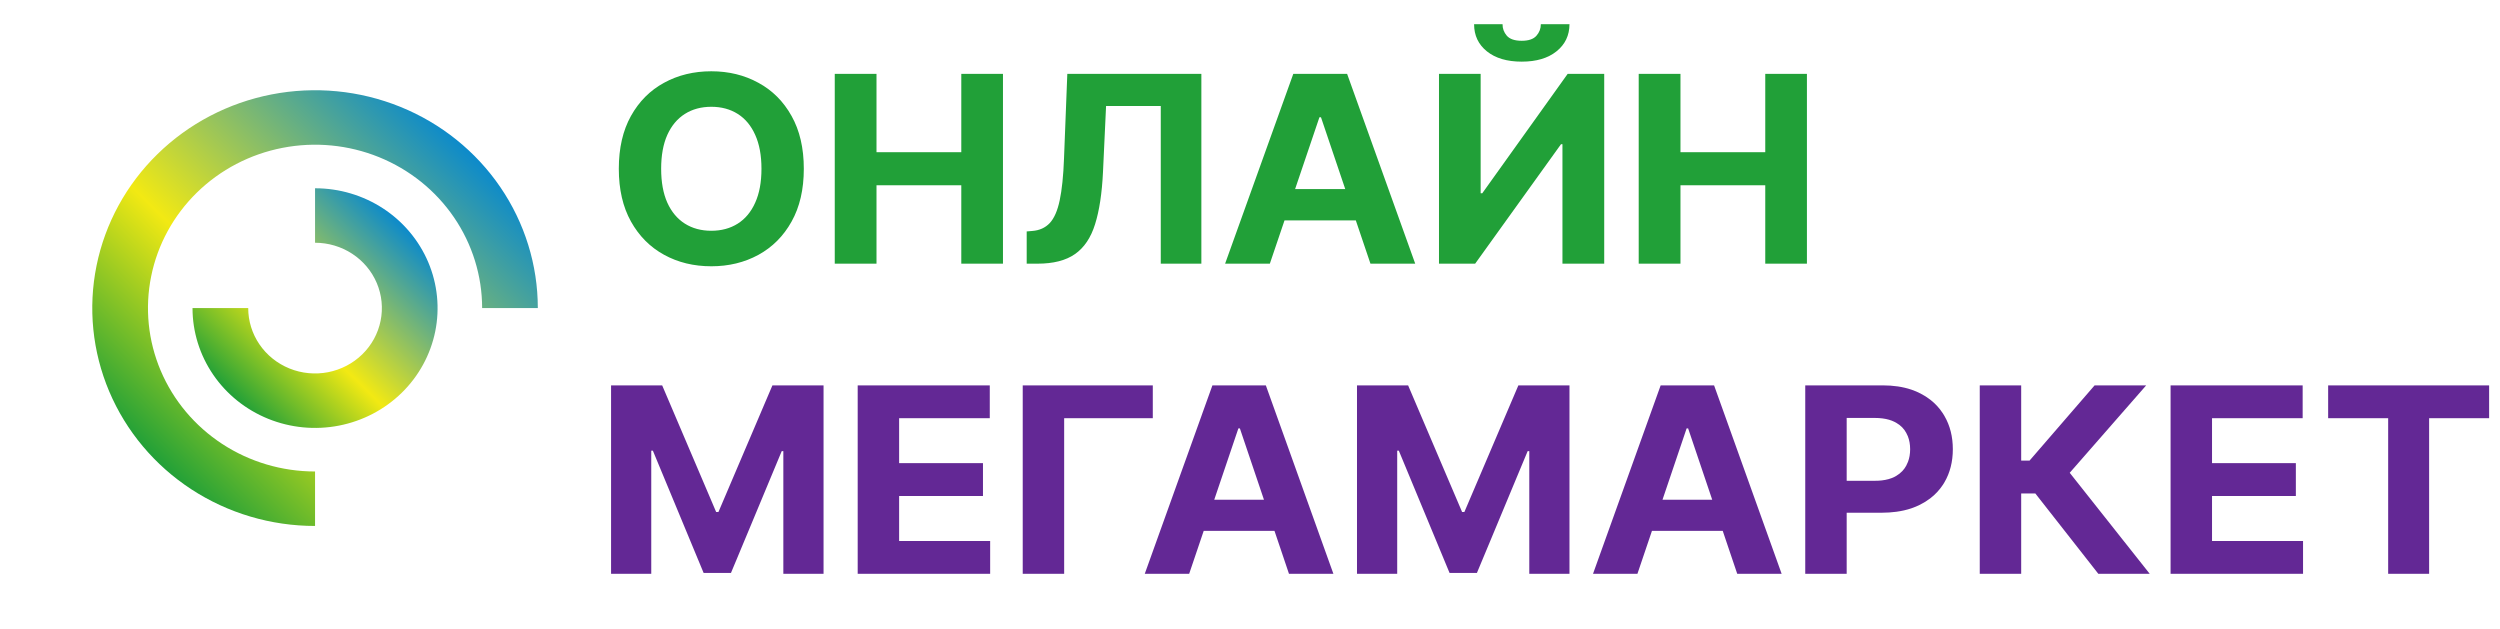 <svg width="143" height="36" viewBox="0 0 143 36" fill="none" xmlns="http://www.w3.org/2000/svg">
    <path fill-rule="evenodd" clip-rule="evenodd" d="M37.876 22.043L38.289 23.011L39.162 25.059L39.469 25.78L39.496 25.842L40.084 27.221L40.581 28.387L40.936 29.221L40.964 29.286H41.095L41.123 29.221L41.481 28.381L41.975 27.221L42.563 25.842L42.578 25.806L42.889 25.079L43.759 23.037L44.183 22.043H44.275H46.228H47.107V23.037V24.812V25.806V26.76V27.403V30.054V32.823H46.228H44.848H44.807V30.054V28.576V27.775V25.843V25.806H44.714L44.275 26.86L42.95 30.042L42.559 30.979L42.123 32.026L42.111 32.055L41.975 32.379L41.812 32.771H40.247L40.084 32.378L39.95 32.055L39.936 32.023L39.502 30.977L39.113 30.04L37.784 26.838L37.345 25.78H37.252V25.817V27.775V28.549V30.054V32.823H37.212H34.953V30.054V27.379V26.73V25.78V24.812V23.011V22.043H37.784H37.876ZM65.48 32.823L65.744 32.087L66.362 30.365L66.474 30.054L67.001 28.586L67.681 26.691L67.862 26.19L67.996 25.816L68.676 23.922L68.713 23.82L68.771 23.655L69.35 22.043H70.834H70.922H72.406L73.043 23.821L73.759 25.816L73.862 26.104L74.751 28.586L74.788 28.689L75.278 30.054L75.389 30.365L76.007 32.088L76.271 32.823H74.788H73.862H73.73L73.235 31.355L72.9 30.365H72.389H71.835H71.03H70.693H69.918H69.364H68.852L68.517 31.355L68.02 32.823H67.862H65.48ZM69.454 28.586L69.789 27.596L70.391 25.816L70.569 25.29L70.731 24.812L70.824 24.538L70.834 24.506H70.922L70.933 24.538L71.025 24.812L71.186 25.289L71.364 25.816L71.965 27.596L72.299 28.586H71.751H71.03H70.693H70.002H69.454ZM80.452 26.838L80.013 25.78H79.92V25.817V27.775V28.549V30.054V32.823H79.88H79.271H77.62V32.361V30.054V28.218V27.379V26.73V25.78V24.812V23.011V22.043H80.452H80.544L80.956 23.011L81.829 25.059L82.137 25.78L82.163 25.842L82.751 27.221L83.249 28.387L83.604 29.221L83.631 29.286H83.763L83.79 29.221L84.148 28.381L84.643 27.221L85.231 25.842L85.246 25.806L85.556 25.079L86.427 23.037L86.851 22.043H86.942H89.774V23.037V24.812V25.806V26.76V27.403V28.212V30.054V32.361V32.823H88.118H87.516H87.475V30.054V28.576V27.775V25.843V25.806H87.382L86.942 26.86L85.617 30.042L85.227 30.979L84.79 32.026L84.778 32.055L84.643 32.379L84.48 32.771H82.914L82.751 32.378L82.617 32.055L82.604 32.023L82.17 30.977L81.781 30.04L80.452 26.838ZM108.462 29.274C108.201 29.309 107.926 29.327 107.635 29.328H107.623H107.24H106.091H105.63V30.054V30.27V32.097V32.823H104.911H103.26V32.361V32.097V30.054V29.328V28.218V27.501V24.812V24.732V23.906V22.043H105.63H106.091H107.229H107.684C108.294 22.043 108.839 22.123 109.32 22.284L109.339 22.29C109.521 22.352 109.694 22.426 109.857 22.511C110.057 22.614 110.242 22.731 110.41 22.862C110.694 23.081 110.933 23.34 111.126 23.637L111.146 23.668C111.173 23.712 111.2 23.756 111.226 23.801C111.543 24.348 111.702 24.98 111.702 25.696C111.702 26.412 111.541 27.043 111.22 27.591C111.194 27.636 111.166 27.68 111.138 27.724L111.131 27.734C110.936 28.029 110.696 28.287 110.41 28.506C110.232 28.642 110.037 28.763 109.824 28.87C109.67 28.947 109.508 29.015 109.338 29.073L109.33 29.076C109.061 29.166 108.772 29.233 108.462 29.274ZM107.623 27.482C107.502 27.495 107.375 27.501 107.24 27.501H106.091H105.63V26.675V26.559V24.812V24.732V23.906H106.091H107.229C107.39 23.906 107.542 23.915 107.684 23.934C107.945 23.968 108.174 24.034 108.368 24.132C108.4 24.148 108.432 24.165 108.462 24.182C108.592 24.256 108.706 24.343 108.803 24.442L108.811 24.451C108.899 24.542 108.974 24.645 109.036 24.759C109.069 24.818 109.099 24.881 109.125 24.945L109.132 24.962C109.217 25.181 109.26 25.425 109.26 25.696C109.26 25.96 109.219 26.202 109.136 26.421L109.135 26.421C109.107 26.496 109.074 26.568 109.036 26.638C108.975 26.75 108.902 26.852 108.815 26.944L108.811 26.948C108.712 27.052 108.596 27.144 108.462 27.223C108.432 27.241 108.4 27.258 108.368 27.275C108.16 27.381 107.911 27.45 107.623 27.482ZM116.572 28.419L116.423 28.228H116.089H116.073H115.744H115.612V28.835V29.118V30.054V30.997V31.746V32.823H113.242V30.054V29.61V29.118V28.725V28.725V28.228V26.348V25.696V25.459V24.812V22.702V22.682V22.043H113.443H115.612V22.61V23.579V24.812V25.459V25.955V25.956V26.348H116.073H116.089L116.423 25.962L116.705 25.635L116.858 25.459L118.444 23.624L119.812 22.043H121.325H122.762L121.524 23.458L121.325 23.685L120.34 24.812L118.744 26.637L118.388 27.043L118.774 27.531L120.772 30.054L121.325 30.753L121.87 31.44L122.965 32.823H121.325H120.025L118.444 30.806L117.12 29.118L116.572 28.419ZM100.391 28.586L100.428 28.689L100.917 30.054L101.029 30.365L101.647 32.088L101.91 32.823H100.428H99.501H99.37L98.874 31.355L98.54 30.365H98.028H97.474H96.67H96.333H95.558H95.003H94.492L94.157 31.355L93.66 32.823H93.501H92.606H91.12L91.384 32.087L92.002 30.365L92.114 30.054L92.606 28.683L92.641 28.586L93.501 26.19L93.635 25.816L94.352 23.82L94.99 22.043H96.474H96.562H98.045L98.683 23.821L99.398 25.816L99.501 26.104L100.391 28.586ZM97.605 27.596L97.939 28.586H97.39H96.67H96.333H95.642H95.094L95.429 27.596L96.031 25.816L96.209 25.29L96.371 24.812L96.463 24.538L96.474 24.506H96.562L96.572 24.538L96.665 24.812L96.826 25.289L97.004 25.816L97.605 27.596ZM56.615 22.043V23.721V23.922H56.226H55.668H54.262H53.783H51.891H51.43V24.812V25.601V26.491H51.891H53.395H54.262H55.668H56.226V26.691V28.175V28.37H55.668H54.262H53.395H51.891H51.43V29.26V30.054V30.944H51.891H53.805H54.262H55.668H56.226H56.637V31.139V32.823H55.668H53.805H51.891H51.43H49.938H49.06V30.944V30.054V29.26V28.37V26.491V25.601V24.812V23.922V22.043H49.938H51.43H51.891H53.783H55.668H56.615ZM58.5 32.823V31.139V30.944V30.054V28.37V28.175V26.691V26.491V24.812V23.922V23.721V22.043H59.447H60.87H61.331H63.108H65.94V23.183V23.922H65.675H63.702H63.108H61.331H60.87V24.812V26.691V30.054V32.823H59.468H58.5ZM131.734 31.139V32.823H128.903H126.989H126.546H126.528H124.157V31.92V30.944V30.054V29.806V29.26V28.37V26.491V25.601V24.812V24.708V23.922V23.209V22.043H126.489H126.528H126.989H128.881H130.338H131.712V23.721V23.922H131.323H130.338H129.359H128.881H126.989H126.528V24.812V25.601V26.491H126.989H128.492H129.359H130.338H131.323V26.691V28.175V28.37H129.359H128.492H126.989H126.528V29.26V30.054V30.944H126.989H128.903H129.359H131.323H131.734V31.139ZM133.17 23.922V23.721V22.043H134.544H136.002H136.114H136.603H138.946H139.434H139.547H142.378V23.922H141.777H139.547H139.434H138.946V24.812V26.691V30.054V32.823H136.603V30.054V26.691V24.812V23.922H136.114H136.002H134.544H134.155H133.771H133.17Z" fill="#632895"/>
    <path fill-rule="evenodd" clip-rule="evenodd" d="M45.277 12.676C45.744 11.845 45.978 10.838 45.978 9.654C45.978 8.47 45.744 7.463 45.277 6.633C44.814 5.802 44.181 5.169 43.379 4.735C42.581 4.297 41.684 4.077 40.687 4.077C39.683 4.077 38.782 4.297 37.984 4.735C37.185 5.169 36.555 5.802 36.091 6.633C35.628 7.463 35.396 8.47 35.396 9.654C35.396 10.834 35.628 11.84 36.091 12.67C36.555 13.501 37.185 14.135 37.984 14.573C38.782 15.012 39.683 15.231 40.687 15.231C41.684 15.231 42.581 15.013 43.379 14.579C44.181 14.14 44.814 13.506 45.277 12.676ZM43.197 7.714C43.436 8.24 43.556 8.887 43.556 9.654C43.556 10.421 43.436 11.068 43.197 11.594C42.962 12.121 42.629 12.52 42.199 12.792C41.768 13.064 41.264 13.2 40.687 13.2C40.109 13.2 39.606 13.064 39.175 12.792C38.745 12.52 38.41 12.121 38.171 11.594C37.936 11.068 37.818 10.421 37.818 9.654C37.818 8.887 37.936 8.24 38.171 7.714C38.41 7.187 38.745 6.788 39.175 6.516C39.606 6.244 40.109 6.108 40.687 6.108C41.264 6.108 41.768 6.244 42.199 6.516C42.629 6.788 42.962 7.187 43.197 7.714ZM59.047 13.211L58.727 13.238V15.082H59.344C60.253 15.082 60.968 14.899 61.491 14.531C62.017 14.163 62.399 13.595 62.638 12.824C62.881 12.054 63.032 11.061 63.091 9.845L63.267 6.065H66.396V15.082H68.718V4.226H61.05L60.862 9.055C60.825 10.062 60.742 10.864 60.614 11.462C60.489 12.055 60.299 12.488 60.045 12.76C59.791 13.029 59.459 13.179 59.047 13.211ZM73.976 4.226L70.076 15.082H72.635L73.474 12.607H77.553L78.39 15.082H80.95L77.055 4.226H73.976ZM76.948 10.815L75.56 6.707H75.471L74.08 10.815H76.948ZM89.67 4.226L84.787 11.053H84.693V4.226H82.31V15.082H84.379L89.289 8.249H89.372V15.082H91.761V4.226H89.67ZM89.03 2.938C89.523 2.545 89.771 2.028 89.775 1.385H88.136C88.136 1.635 88.051 1.856 87.882 2.047C87.713 2.238 87.433 2.333 87.043 2.333C86.642 2.333 86.358 2.236 86.188 2.042C86.023 1.847 85.942 1.628 85.946 1.385H84.318C84.318 2.028 84.563 2.545 85.052 2.938C85.541 3.33 86.205 3.526 87.043 3.526C87.878 3.526 88.541 3.33 89.03 2.938ZM47.748 4.226V15.082H50.136V10.598H54.986V15.082H57.37V4.226H54.986V8.705H50.136V4.226H47.748ZM93.734 4.226V15.082H96.123V10.598H100.973V15.082H103.356V4.226H100.973V8.705H96.123V4.226H93.734Z" fill="#21A038"/>
    <path fill-rule="evenodd" clip-rule="evenodd" d="M21.678 8.988C23.424 9.696 24.917 10.894 25.967 12.431C27.017 13.968 27.578 15.775 27.578 17.623H30.763C30.763 15.159 30.016 12.749 28.616 10.7C27.216 8.651 25.226 7.053 22.897 6.11C20.569 5.167 18.007 4.92 15.535 5.401C13.063 5.882 10.793 7.069 9.011 8.812C7.228 10.554 6.015 12.775 5.523 15.192C5.031 17.609 5.284 20.115 6.248 22.392C7.213 24.669 8.846 26.615 10.941 27.985C13.037 29.354 15.501 30.085 18.021 30.085V26.969C16.131 26.969 14.283 26.421 12.711 25.394C11.14 24.367 9.915 22.907 9.191 21.2C8.468 19.492 8.279 17.613 8.648 15.8C9.016 13.987 9.927 12.322 11.263 11.014C12.6 9.707 14.303 8.817 16.157 8.457C18.01 8.096 19.932 8.281 21.678 8.988Z" fill="url(#paint0_linear_13_54)"/>
    <path fill-rule="evenodd" clip-rule="evenodd" d="M16.558 21.077C15.86 20.794 15.262 20.315 14.842 19.7C14.422 19.085 14.198 18.363 14.198 17.623H11.012C11.012 18.979 11.424 20.304 12.194 21.431C12.964 22.558 14.058 23.436 15.339 23.955C16.619 24.474 18.029 24.61 19.388 24.345C20.748 24.081 21.996 23.428 22.977 22.47C23.957 21.511 24.624 20.29 24.895 18.96C25.165 17.631 25.026 16.253 24.496 15C23.965 13.748 23.067 12.678 21.915 11.924C20.762 11.171 19.407 10.769 18.021 10.769V13.885C18.777 13.885 19.516 14.104 20.145 14.515C20.773 14.925 21.263 15.509 21.553 16.192C21.842 16.876 21.918 17.627 21.77 18.352C21.623 19.078 21.259 19.744 20.724 20.267C20.189 20.79 19.508 21.145 18.767 21.29C18.025 21.434 17.256 21.36 16.558 21.077Z" fill="url(#paint1_linear_13_54)"/>
    <defs>
        <linearGradient id="paint0_linear_13_54" x1="25.712" y1="7.521" x2="8.093" y2="25.537" gradientUnits="userSpaceOnUse">
            <stop stop-color="#0C8ACB"/>
            <stop offset="0.292" stop-color="#7EB970"/>
            <stop offset="0.594" stop-color="#F2E913"/>
            <stop offset="1" stop-color="#21A038"/>
        </linearGradient>
        <linearGradient id="paint1_linear_13_54" x1="23.702" y1="13.486" x2="14.012" y2="23.395" gradientUnits="userSpaceOnUse">
            <stop stop-color="#0C8ACB"/>
            <stop offset="0.292" stop-color="#7EB970"/>
            <stop offset="0.594" stop-color="#F2E913"/>
            <stop offset="1" stop-color="#21A038"/>
        </linearGradient>
    </defs>
</svg>